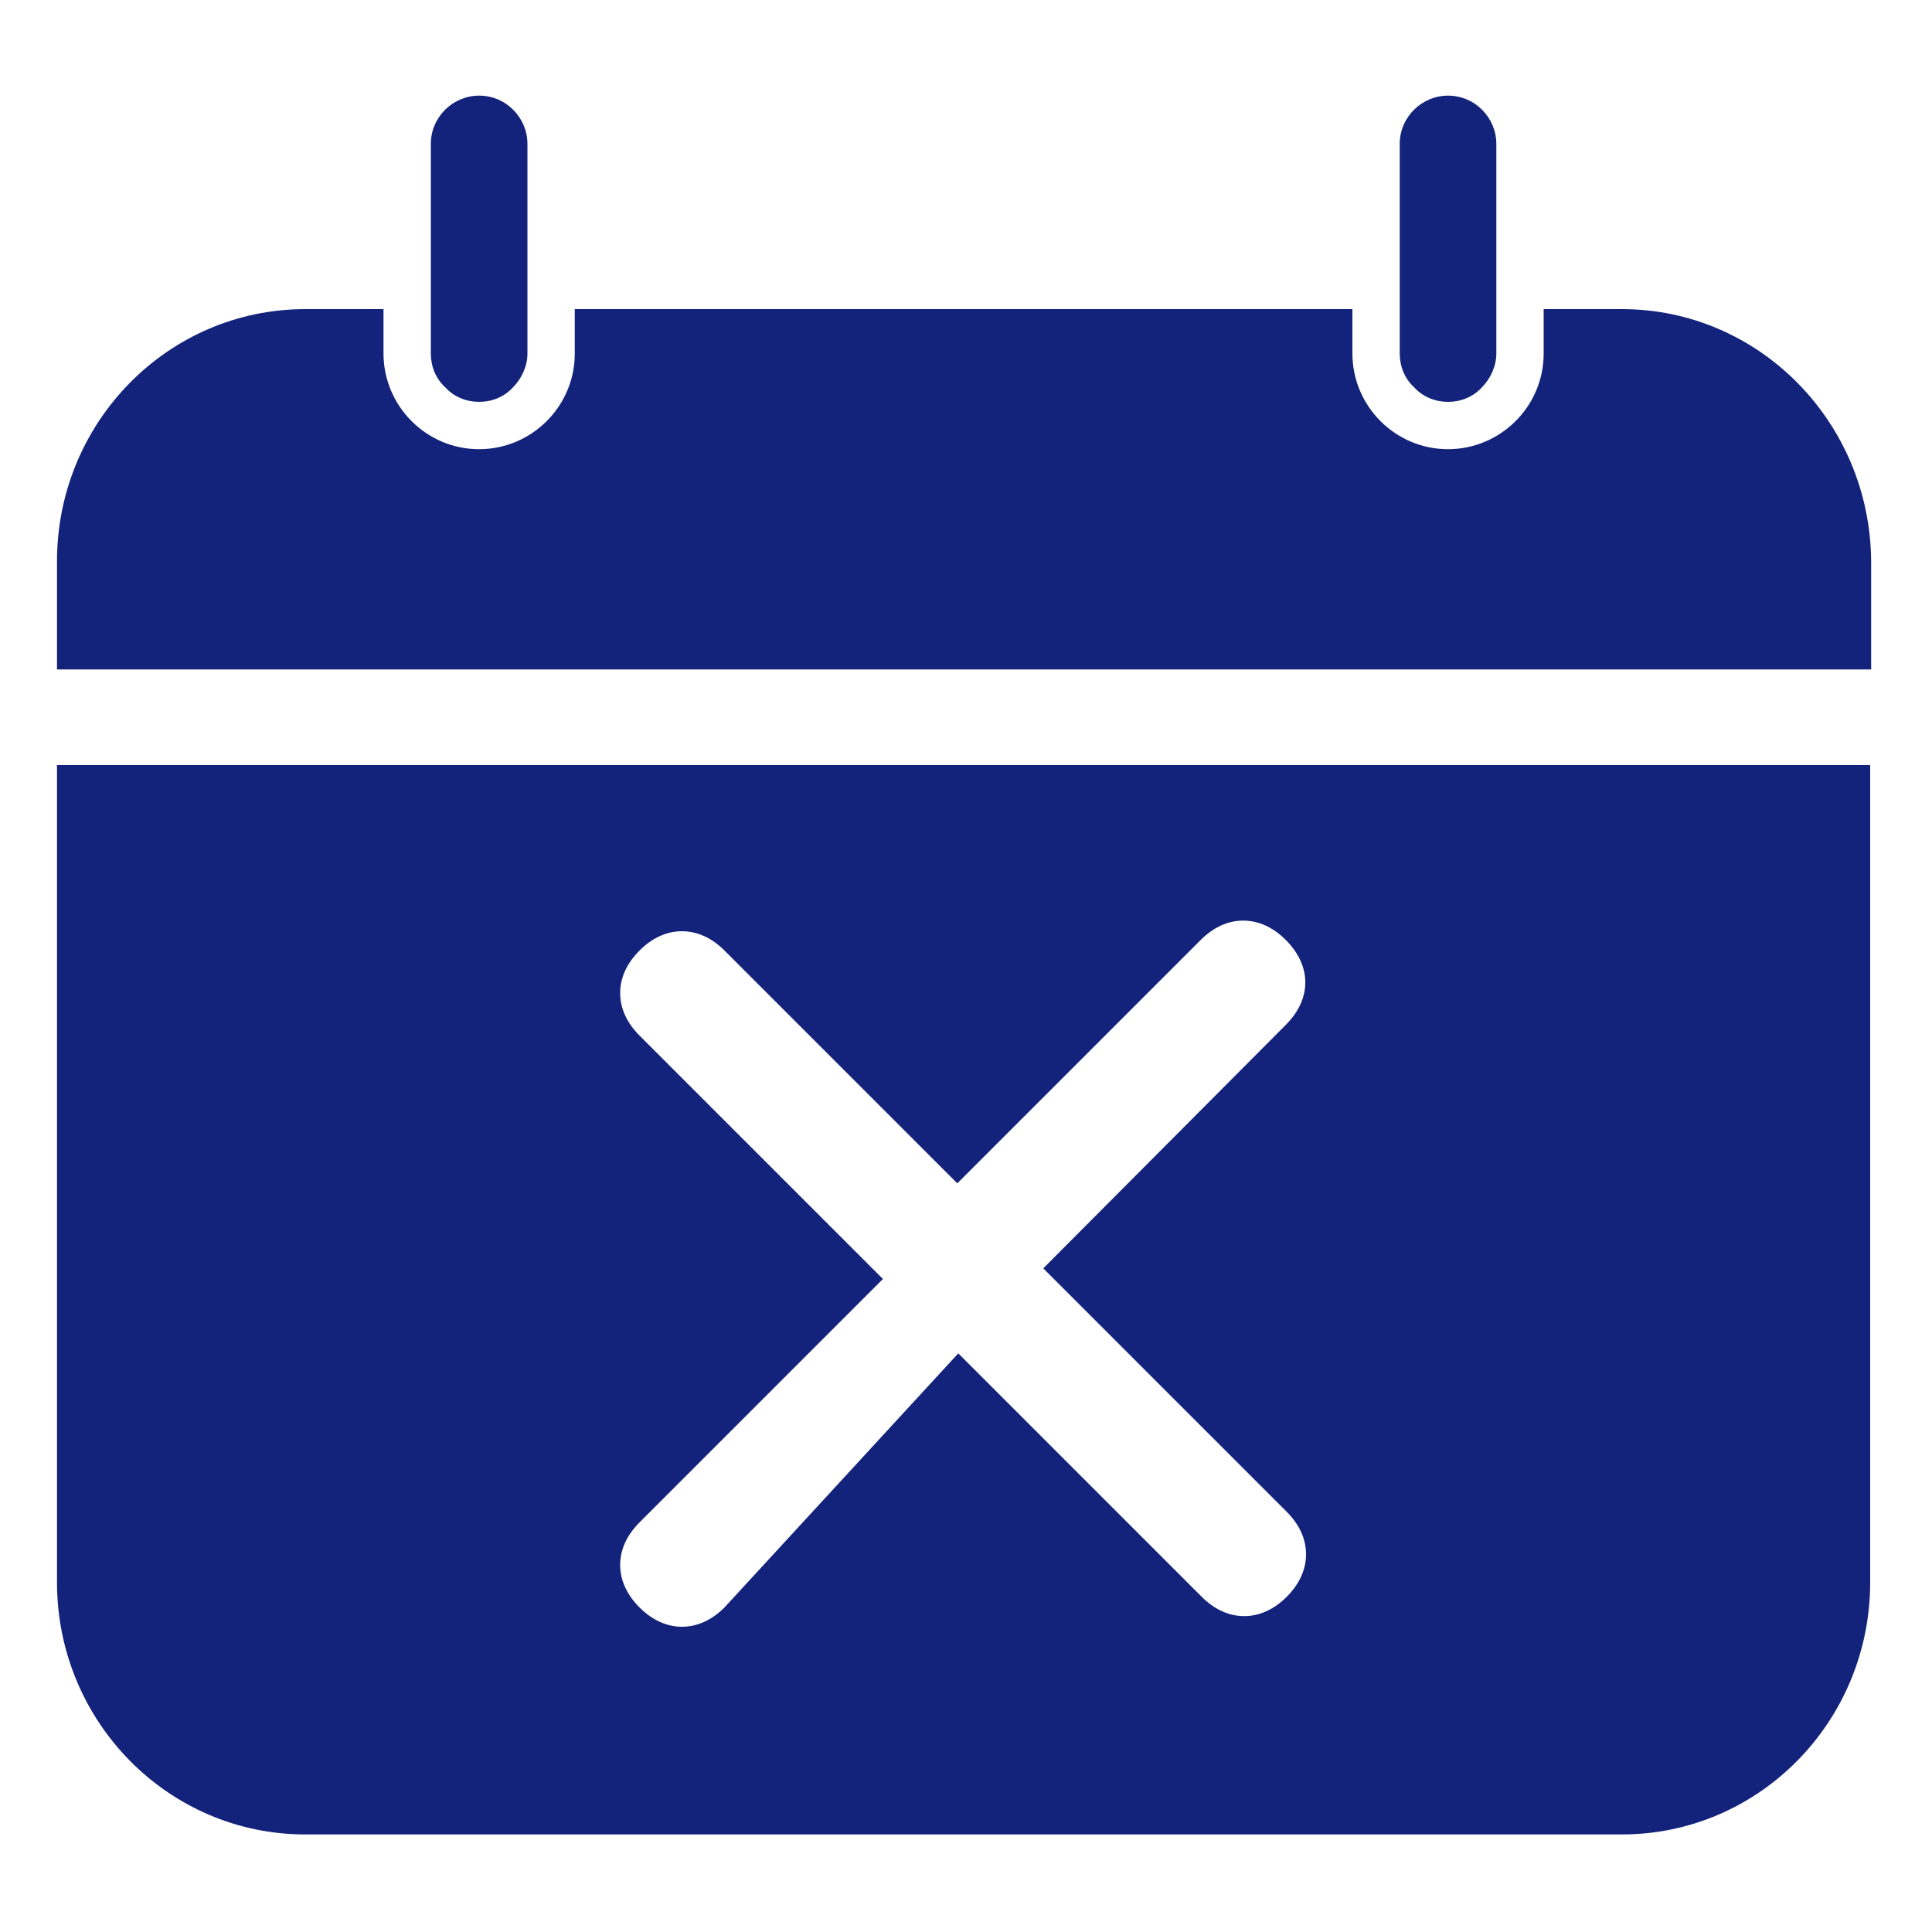 <?xml version="1.0" standalone="no"?><!DOCTYPE svg PUBLIC "-//W3C//DTD SVG 1.1//EN" "http://www.w3.org/Graphics/SVG/1.1/DTD/svg11.dtd"><svg t="1593741184195" class="icon" viewBox="0 0 1024 1024" version="1.1" xmlns="http://www.w3.org/2000/svg" p-id="4273" xmlns:xlink="http://www.w3.org/1999/xlink" width="200" height="200"><defs><style type="text/css"></style></defs><path d="M767.488 212.992c6.656 0 13.312-2.56 17.92-7.68 4.608-4.608 7.68-11.264 7.68-17.92V76.288c0-13.824-11.264-25.6-25.6-25.6-13.824 0-25.6 11.264-25.6 25.6v111.104c0 6.656 2.56 13.312 7.68 17.92 4.608 5.12 11.264 7.68 17.92 7.68zM253.952 212.992c6.656 0 13.312-2.56 17.92-7.68 4.608-4.608 7.68-11.264 7.68-17.92V76.288c0-13.824-11.264-25.6-25.6-25.6-13.824 0-25.6 11.264-25.6 25.6v111.104c0 6.656 2.56 13.312 7.68 17.92 4.608 5.12 11.264 7.68 17.92 7.68z" p-id="4274" fill="#13227a"></path><path d="M859.648 163.84h-41.472v23.552c0 28.16-23.04 50.688-50.688 50.688-28.16 0-50.688-23.04-50.688-50.688V163.84H304.64v23.552c0 28.16-23.04 50.688-50.688 50.688-28.16 0-50.688-23.04-50.688-50.688V163.84h-41.472C89.088 163.84 30.208 223.744 30.208 297.472v57.344h961.536V297.472c-0.512-73.728-59.392-133.632-132.096-133.632z m0 0M30.208 405.504v433.152c0 73.728 58.88 133.632 131.584 133.632h697.856c72.704 0 131.584-59.904 131.584-133.632V405.504H30.208z m651.776 440.832c-6.656 6.656-14.336 10.24-22.528 10.24-8.192 0-15.872-3.584-22.528-10.24l-129.024-129.024L384 851.968c-6.656 6.656-14.336 10.24-22.528 10.24s-15.872-3.584-22.528-10.24c-6.656-6.656-10.24-14.336-10.24-22.528 0-8.192 3.584-15.872 10.24-22.528l129.024-129.024-129.024-129.024c-6.656-6.656-10.24-14.336-10.24-22.528s3.584-15.872 10.24-22.528c6.656-6.656 14.336-10.24 22.528-10.24s15.872 3.584 22.528 10.24l123.392 123.392 129.024-129.024c6.656-6.656 14.336-10.24 22.528-10.24 8.192 0 15.872 3.584 22.528 10.24 13.824 13.824 13.824 31.232 0 45.056L552.96 672.256l129.024 129.024c6.656 6.656 10.24 14.336 10.24 22.528 0 8.192-3.584 15.872-10.24 22.528z" p-id="4275" fill="#13227a"></path></svg>